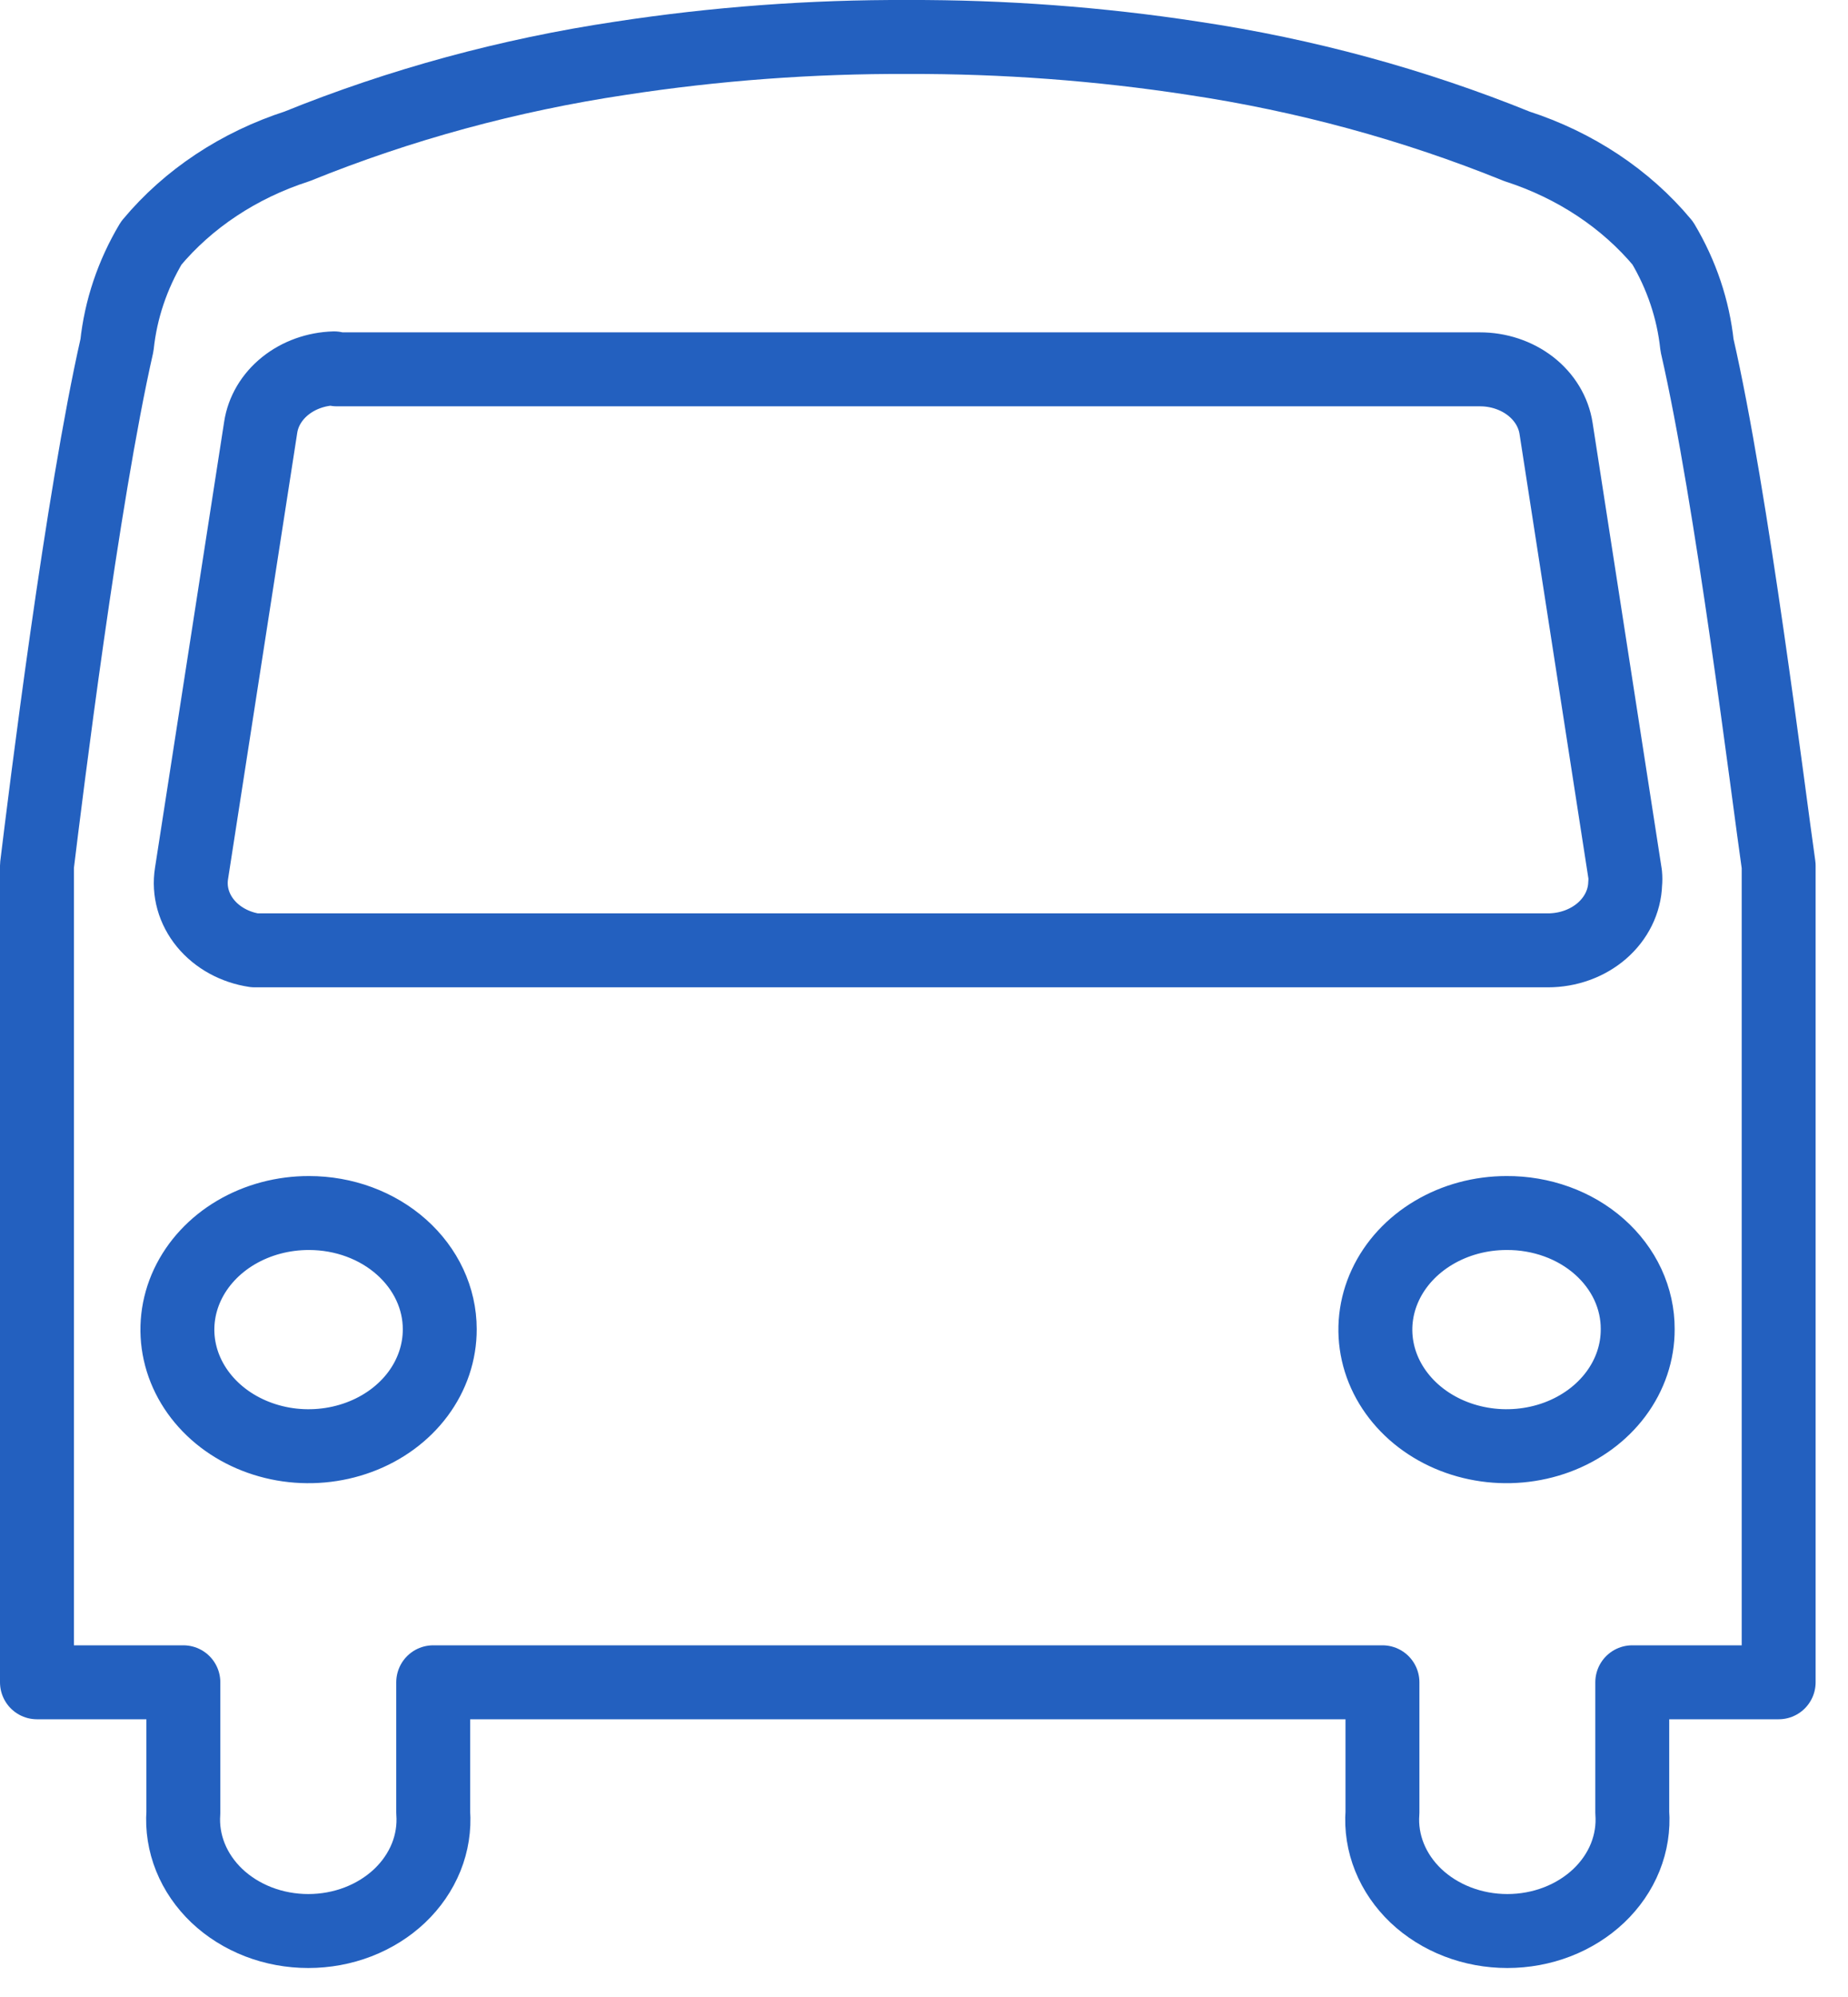 <svg width="50" height="54" viewBox="0 0 50 54" fill="none" xmlns="http://www.w3.org/2000/svg">
<path d="M24.562 1C27.153 0.992 29.74 1.184 32.293 1.576C35.314 2.028 38.254 2.828 41.041 3.957C42.617 4.466 43.99 5.376 44.987 6.573C45.498 7.43 45.813 8.368 45.915 9.333C46.858 13.428 47.844 21.473 48.124 23.409V45.49H44.163V49.009C44.193 49.42 44.129 49.832 43.973 50.22C43.817 50.608 43.573 50.963 43.256 51.264C42.939 51.564 42.556 51.804 42.131 51.968C41.705 52.132 41.247 52.216 40.783 52.216C40.32 52.216 39.861 52.132 39.436 51.968C39.01 51.804 38.627 51.564 38.31 51.264C37.994 50.963 37.75 50.608 37.594 50.22C37.438 49.832 37.373 49.42 37.404 49.009V45.49H11.721V49.009C11.751 49.42 11.687 49.832 11.531 50.22C11.374 50.608 11.131 50.963 10.814 51.264C10.497 51.564 10.114 51.804 9.689 51.968C9.263 52.132 8.805 52.216 8.341 52.216C7.877 52.216 7.419 52.132 6.993 51.968C6.568 51.804 6.185 51.564 5.868 51.264C5.552 50.963 5.308 50.608 5.152 50.22C4.996 49.832 4.931 49.42 4.961 49.009V45.49H1V23.409C1.236 21.473 2.222 13.48 3.165 9.333C3.267 8.368 3.582 7.43 4.093 6.573C5.09 5.376 6.463 4.466 8.039 3.957C10.826 2.828 13.767 2.028 16.787 1.576C19.354 1.182 21.956 0.989 24.562 1ZM9.041 9.961C8.55 9.976 8.082 10.144 7.718 10.436C7.354 10.728 7.118 11.125 7.053 11.557L5.182 23.618C5.106 24.094 5.241 24.578 5.56 24.967C5.879 25.355 6.357 25.618 6.891 25.698H41.88C42.425 25.698 42.948 25.51 43.339 25.173C43.729 24.835 43.956 24.376 43.971 23.893C43.979 23.81 43.979 23.727 43.971 23.644L42.101 11.583C42.033 11.141 41.787 10.735 41.408 10.441C41.029 10.148 40.542 9.986 40.039 9.987H9.114L9.041 9.961ZM8.363 32.801C7.66 32.799 6.972 32.982 6.386 33.327C5.8 33.672 5.343 34.165 5.072 34.741C4.802 35.318 4.73 35.953 4.867 36.566C5.003 37.178 5.342 37.741 5.839 38.183C6.336 38.625 6.97 38.925 7.66 39.047C8.35 39.168 9.064 39.104 9.713 38.864C10.363 38.624 10.917 38.218 11.306 37.697C11.694 37.177 11.9 36.565 11.898 35.941C11.898 35.108 11.525 34.31 10.862 33.721C10.2 33.132 9.301 32.801 8.363 32.801ZM40.761 32.801C40.059 32.801 39.372 32.986 38.788 33.334C38.204 33.681 37.749 34.174 37.481 34.751C37.213 35.327 37.143 35.962 37.281 36.574C37.419 37.186 37.759 37.747 38.257 38.188C38.755 38.628 39.388 38.927 40.078 39.047C40.767 39.168 41.481 39.103 42.13 38.863C42.778 38.622 43.331 38.216 43.719 37.696C44.107 37.176 44.313 36.565 44.31 35.941C44.312 35.527 44.221 35.117 44.044 34.734C43.866 34.352 43.604 34.004 43.274 33.712C42.944 33.42 42.552 33.189 42.12 33.033C41.689 32.877 41.227 32.798 40.761 32.801Z" stroke="#2360BF" stroke-width="2" stroke-linecap="round" stroke-linejoin="round"/>
</svg>
